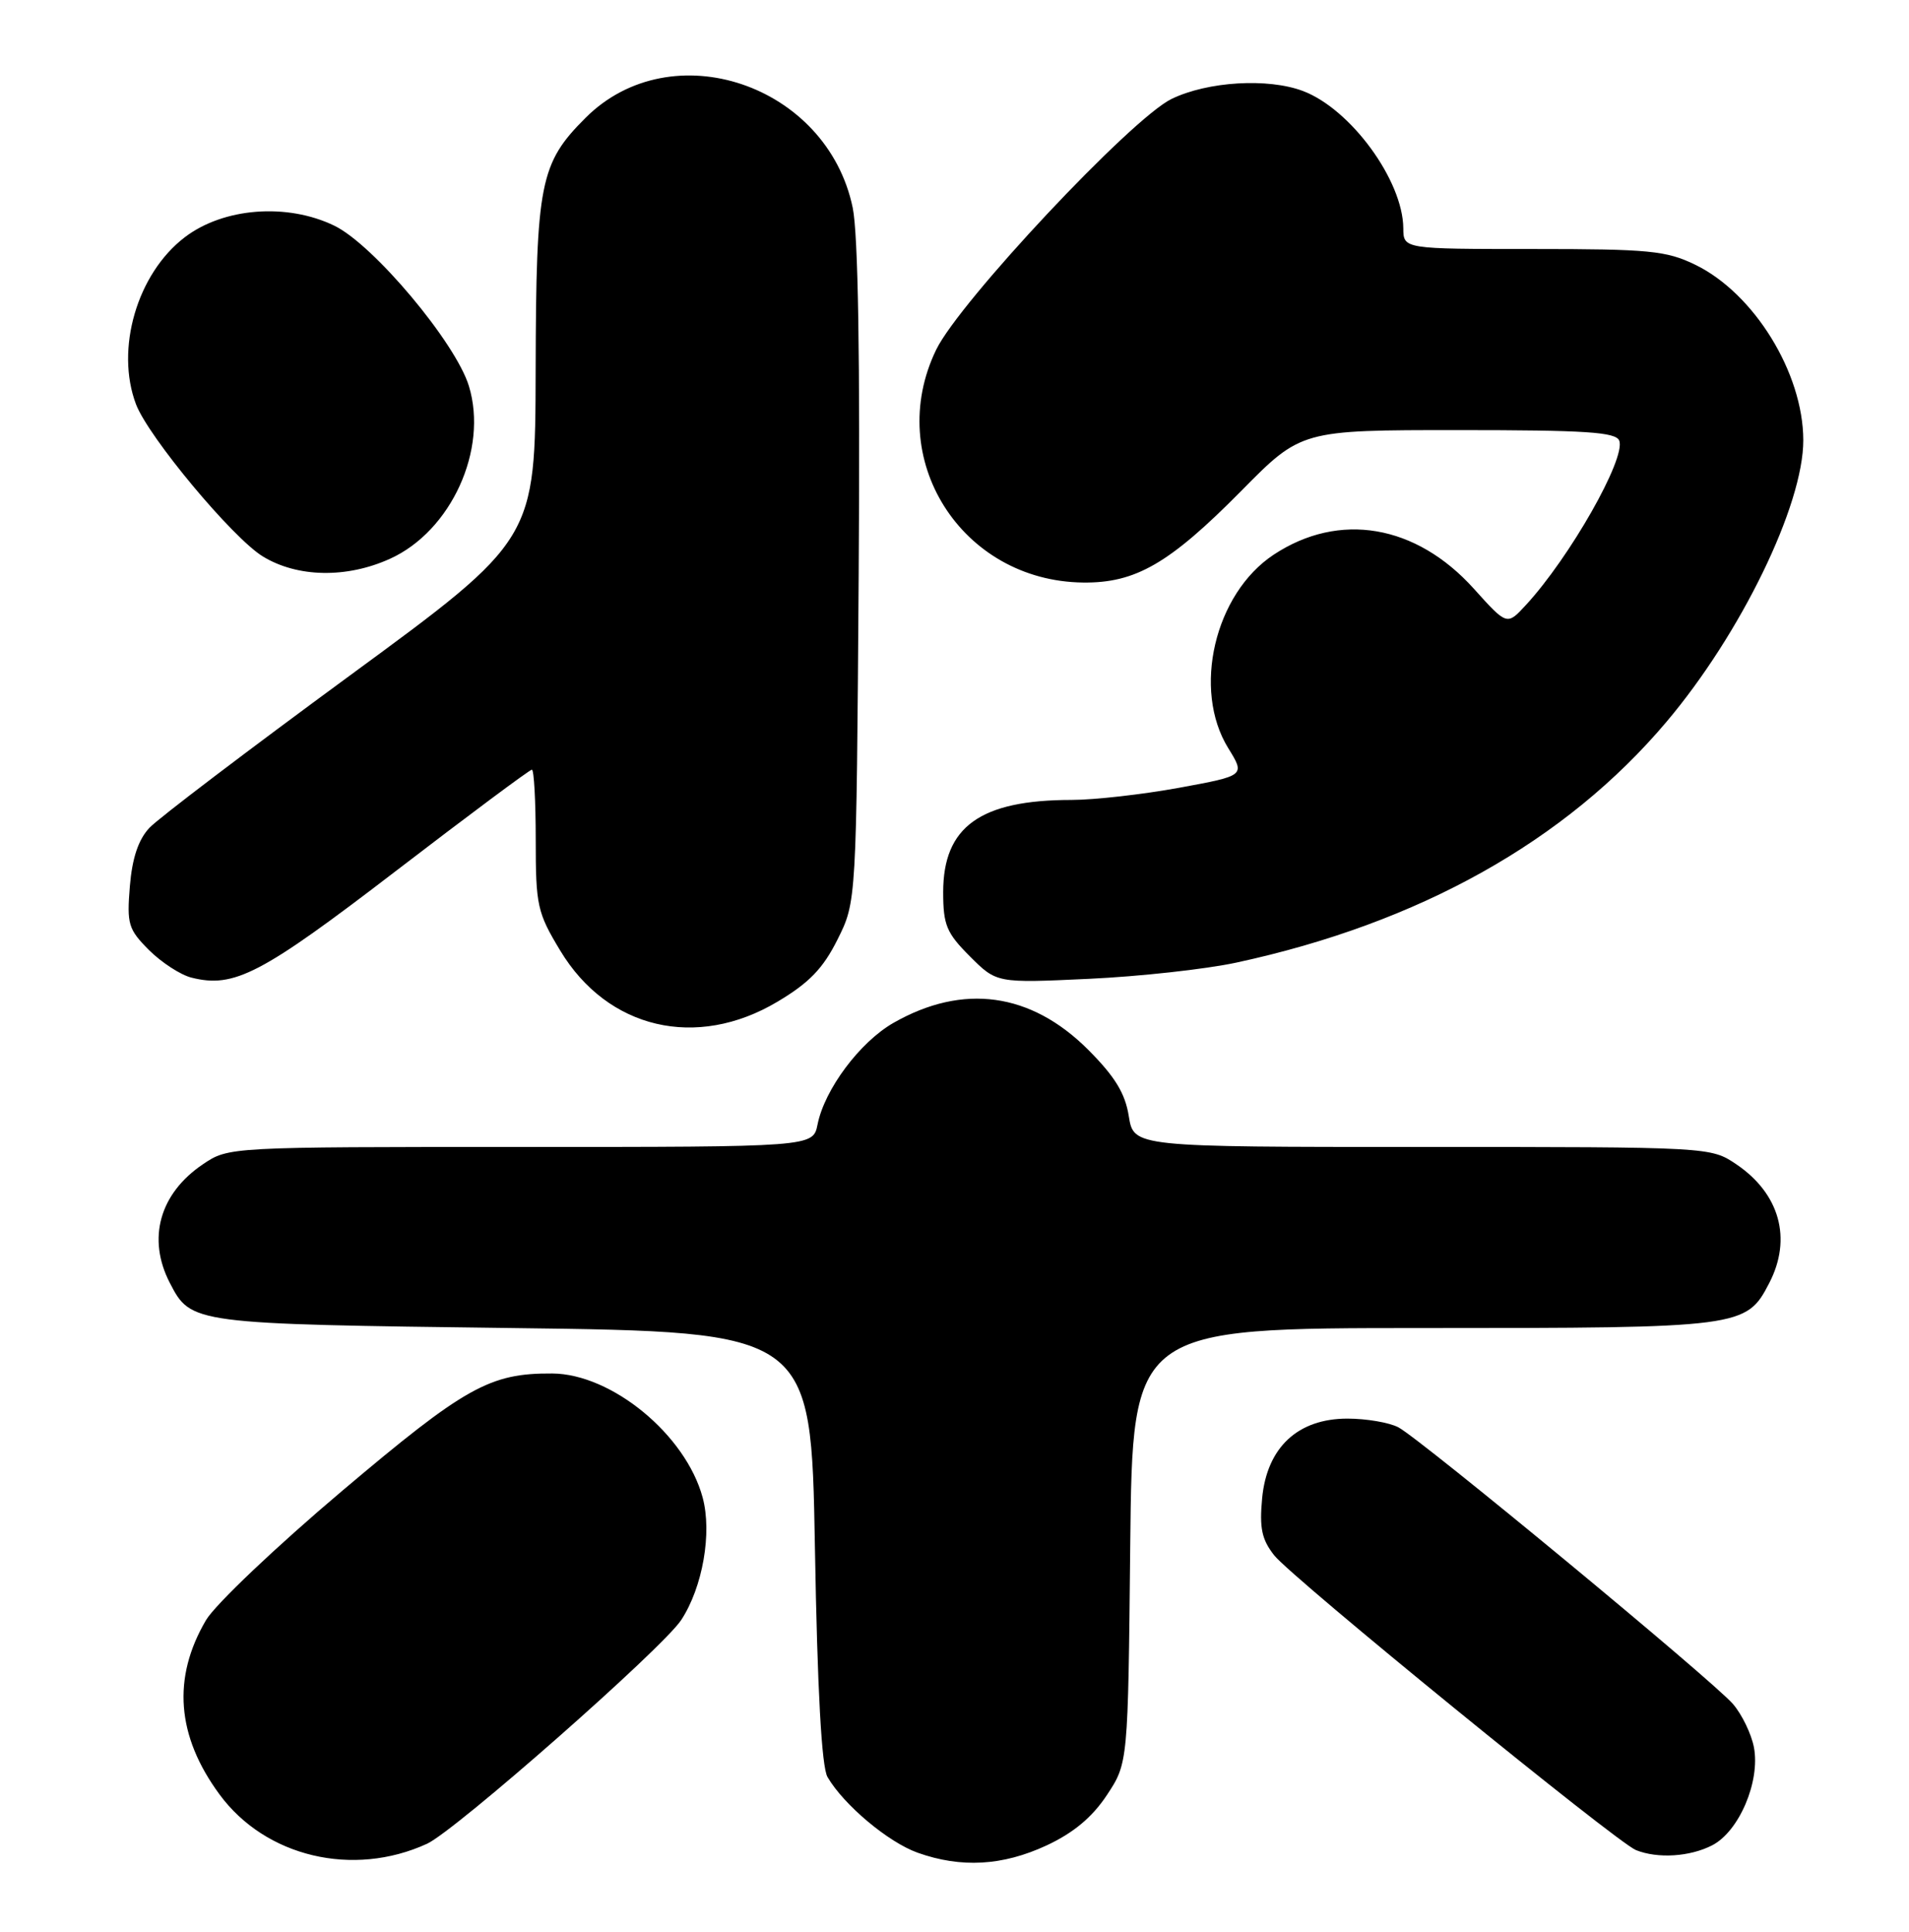 <?xml version="1.0" encoding="UTF-8" standalone="no"?>
<!DOCTYPE svg PUBLIC "-//W3C//DTD SVG 1.1//EN" "http://www.w3.org/Graphics/SVG/1.1/DTD/svg11.dtd" >
<svg xmlns="http://www.w3.org/2000/svg" xmlns:xlink="http://www.w3.org/1999/xlink" version="1.1" viewBox="0 0 253 256">
 <g >
 <path fill="currentColor"
d=" M 56.60 244.34 C 60.36 242.61 87.83 218.43 90.28 214.69 C 93.13 210.35 94.39 203.13 93.12 198.45 C 90.88 190.15 81.08 182.07 73.19 182.02 C 64.92 181.97 61.67 183.78 45.34 197.58 C 36.63 204.94 28.51 212.65 27.30 214.71 C 22.80 222.37 23.40 230.07 29.09 237.80 C 35.18 246.09 46.79 248.84 56.60 244.34 Z  M 138.69 244.57 C 142.27 242.90 144.74 240.84 146.69 237.90 C 149.50 233.65 149.50 233.65 149.79 204.83 C 150.09 176.00 150.09 176.00 188.59 176.00 C 230.85 176.00 231.44 175.92 234.48 170.03 C 237.53 164.15 235.86 158.17 230.09 154.28 C 226.71 152.01 226.61 152.00 188.48 152.00 C 150.26 152.00 150.26 152.00 149.60 147.93 C 149.12 144.88 147.76 142.67 144.20 139.10 C 136.62 131.53 127.64 130.29 118.42 135.55 C 113.96 138.10 109.28 144.36 108.35 149.02 C 107.75 152.00 107.75 152.00 69.02 152.00 C 30.37 152.00 30.29 152.00 26.91 154.28 C 21.15 158.16 19.47 164.15 22.51 170.02 C 25.32 175.45 25.41 175.46 68.00 176.00 C 107.50 176.50 107.50 176.50 108.00 205.00 C 108.33 224.07 108.89 234.16 109.67 235.50 C 111.83 239.20 117.72 244.14 121.62 245.53 C 127.38 247.58 132.87 247.27 138.69 244.57 Z  M 226.93 244.54 C 230.48 242.70 233.30 236.10 232.45 231.57 C 232.11 229.79 230.86 227.20 229.67 225.82 C 226.97 222.69 188.30 190.72 185.32 189.15 C 184.11 188.52 181.08 188.00 178.58 188.00 C 172.00 188.00 167.91 191.81 167.27 198.56 C 166.90 202.51 167.22 204.02 168.87 206.12 C 171.22 209.10 214.23 244.14 216.81 245.18 C 219.69 246.34 223.97 246.07 226.93 244.54 Z  M 103.04 132.75 C 107.24 130.25 109.08 128.35 111.00 124.50 C 113.50 119.50 113.50 119.50 113.80 76.15 C 114.00 47.49 113.73 31.01 113.01 27.53 C 109.61 11.16 89.00 4.23 77.61 15.61 C 71.56 21.65 71.05 24.23 70.99 49.00 C 70.94 71.50 70.94 71.50 46.44 89.47 C 32.96 99.36 20.97 108.46 19.80 109.71 C 18.34 111.27 17.52 113.70 17.21 117.45 C 16.80 122.47 17.00 123.15 19.75 125.91 C 21.40 127.55 23.93 129.20 25.38 129.56 C 31.04 130.98 34.61 129.12 52.41 115.47 C 62.07 108.06 70.20 102.00 70.49 102.00 C 70.77 102.00 71.00 106.18 71.00 111.29 C 71.00 120.01 71.20 120.93 74.25 125.98 C 80.52 136.38 92.30 139.15 103.04 132.75 Z  M 163.84 127.57 C 188.09 122.34 207.49 111.49 220.85 95.67 C 230.72 83.99 239.01 66.94 238.99 58.33 C 238.97 49.41 232.46 38.86 224.66 35.08 C 220.83 33.22 218.54 33.00 203.18 33.00 C 186.00 33.00 186.00 33.00 185.98 30.25 C 185.93 23.91 179.01 14.45 172.68 12.06 C 168.04 10.31 160.06 10.79 155.27 13.11 C 149.96 15.68 127.16 39.97 124.07 46.35 C 117.11 60.73 127.39 77.01 143.54 77.20 C 150.50 77.28 154.98 74.69 164.48 65.08 C 172.45 57.00 172.45 57.00 193.26 57.00 C 210.19 57.00 214.16 57.26 214.60 58.40 C 215.50 60.75 208.03 73.90 202.21 80.20 C 199.72 82.90 199.72 82.90 195.33 78.02 C 187.66 69.50 177.49 67.77 168.80 73.51 C 160.97 78.69 157.99 91.39 162.78 99.15 C 165.03 102.79 165.03 102.79 156.27 104.40 C 151.44 105.28 145.03 106.01 142.00 106.01 C 129.92 106.02 125.00 109.55 125.00 118.23 C 125.00 122.59 125.44 123.64 128.54 126.74 C 132.09 130.29 132.09 130.29 144.29 129.72 C 151.01 129.41 159.80 128.44 163.84 127.57 Z  M 51.69 74.05 C 59.79 70.38 64.72 59.57 62.14 51.15 C 60.37 45.38 49.48 32.41 44.31 29.91 C 38.04 26.87 29.62 27.52 24.49 31.44 C 18.17 36.26 15.25 46.27 18.03 53.59 C 19.69 57.93 30.82 71.29 34.83 73.74 C 39.41 76.54 45.94 76.66 51.69 74.05 Z "/>
</g>
</svg>